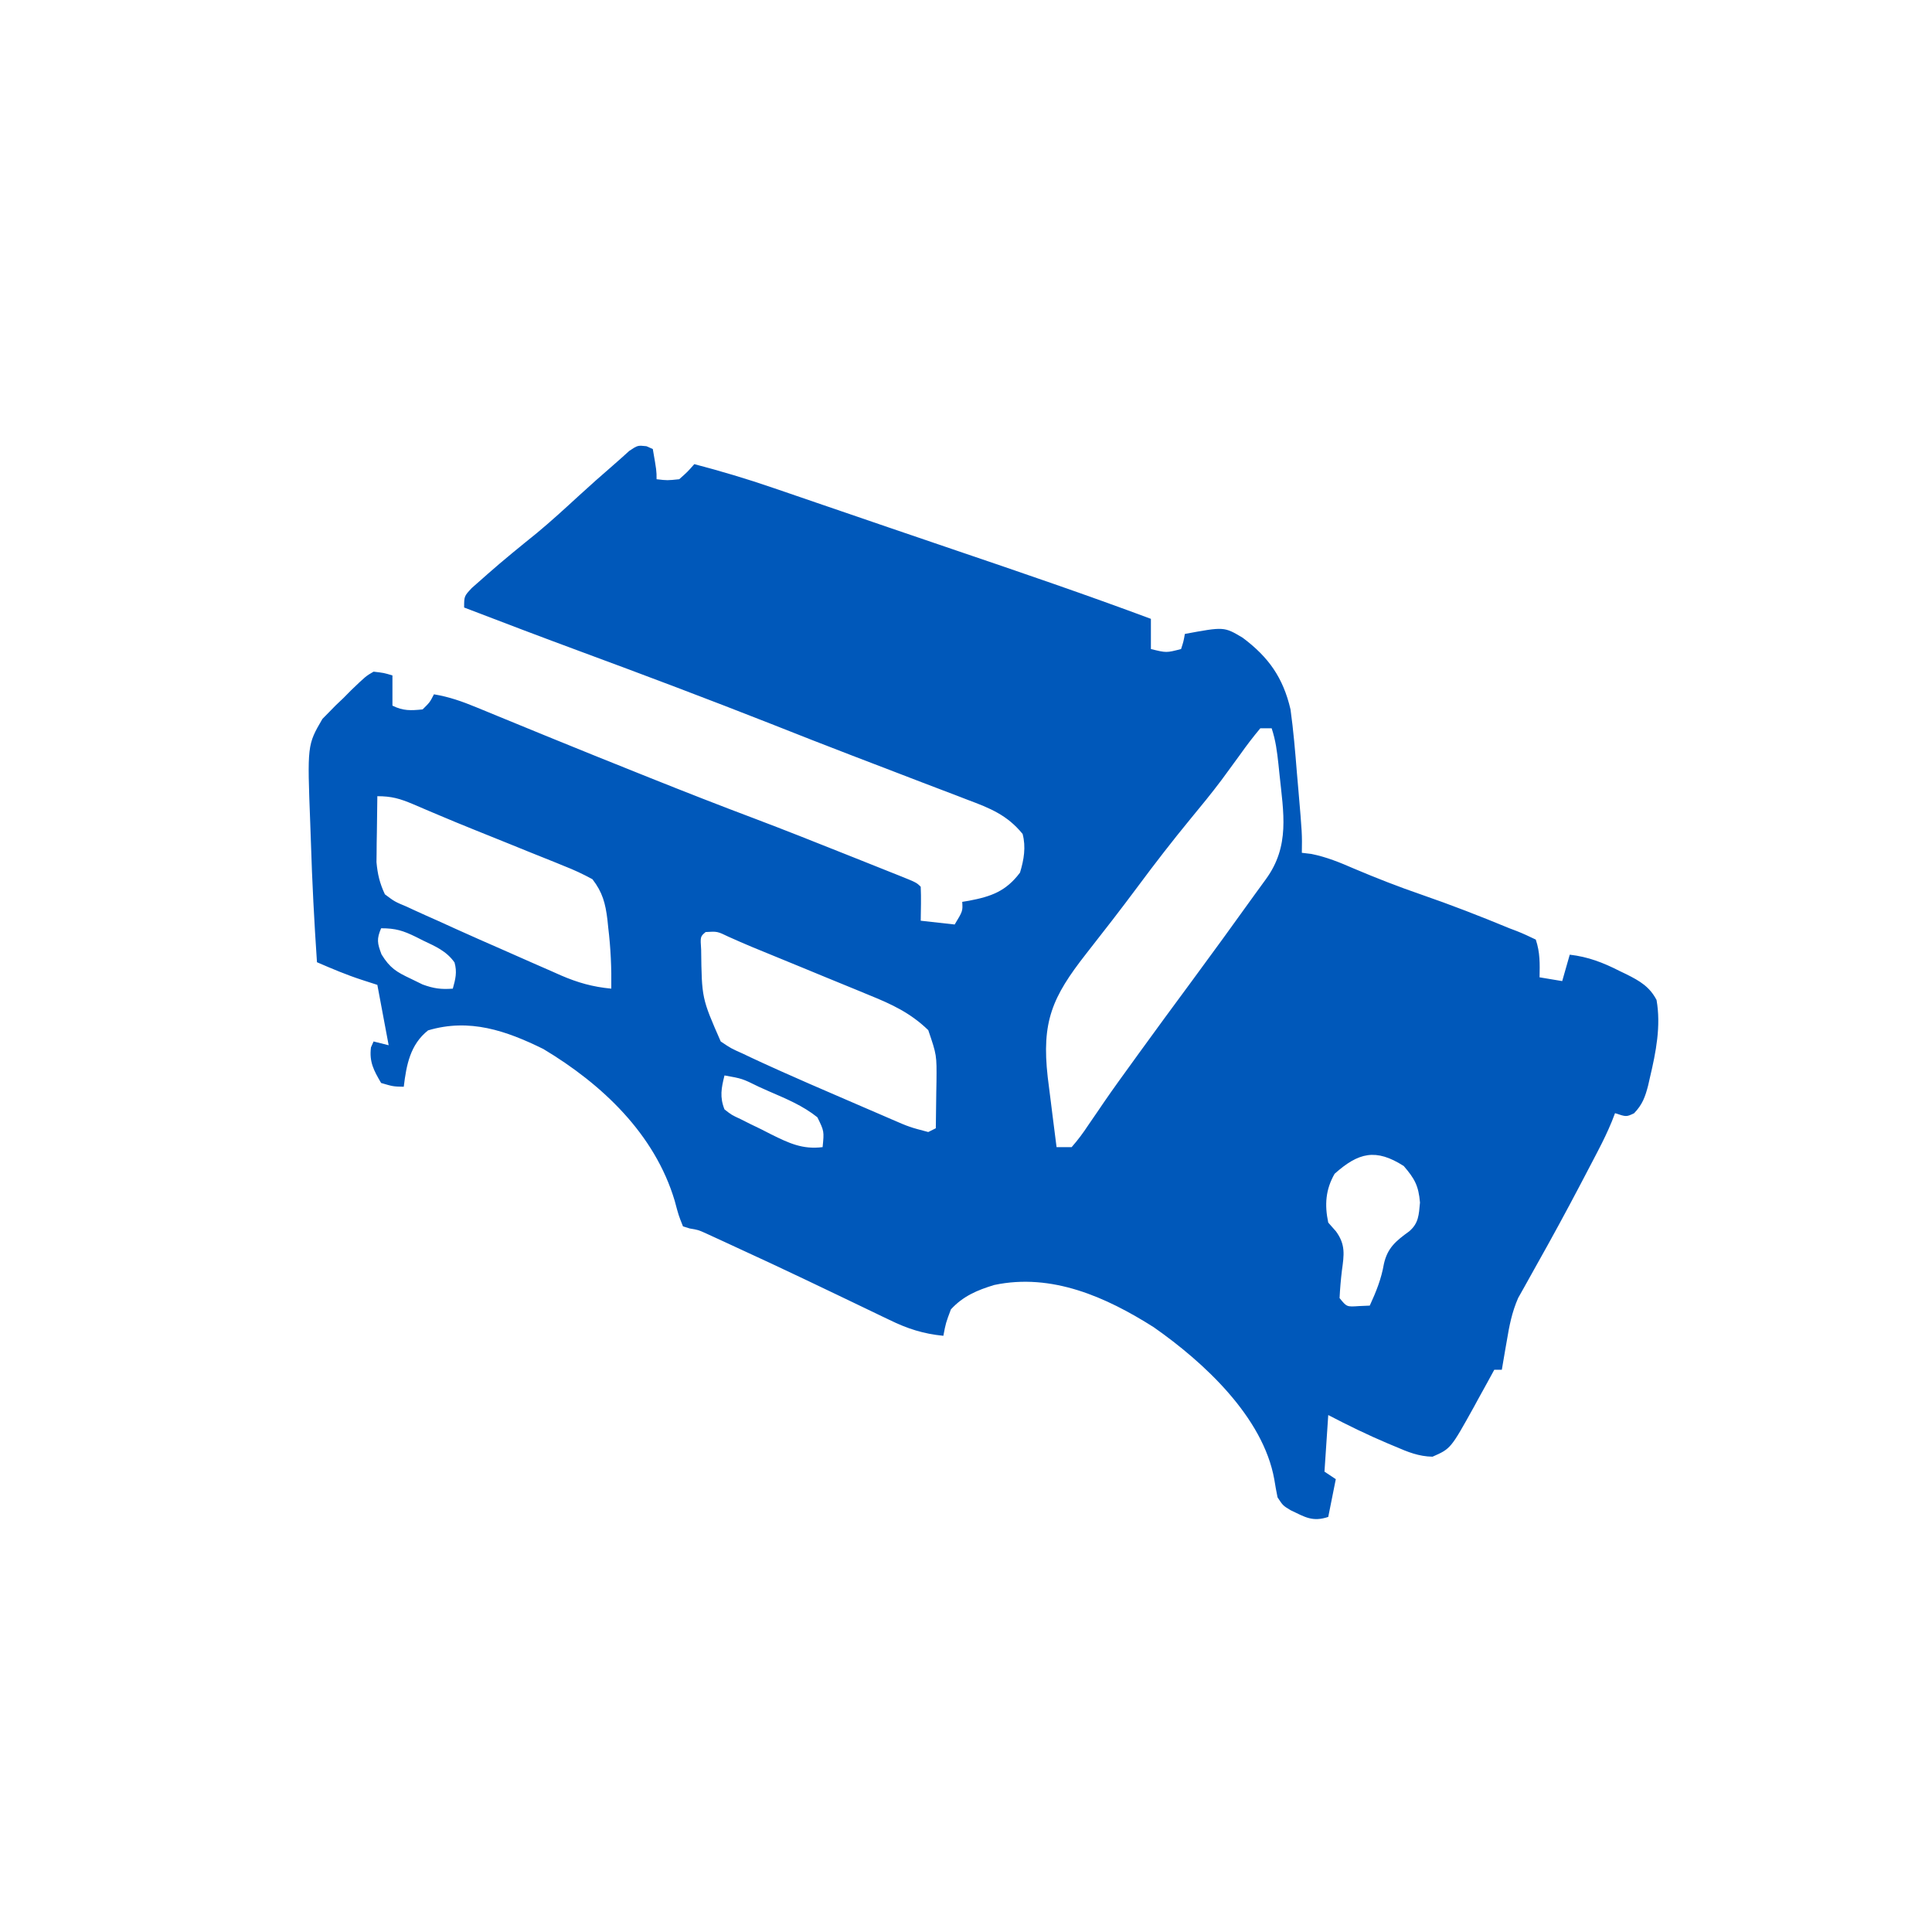 <?xml version='1.0' encoding='utf-8'?>
<ns0:svg xmlns:ns0="http://www.w3.org/2000/svg" version="1.1" width="512" height="512">
<ns0:path d="M0 0 C0.557 0.248 1.114 0.495 1.688 0.75 C2.688 6.5 2.688 6.5 2.688 8.75 C5.52 9.084 5.52 9.084 8.688 8.75 C10.886 6.802 10.886 6.802 12.688 4.75 C19.754 6.605 26.695 8.669 33.602 11.051 C34.977 11.52 34.977 11.52 36.379 11.999 C39.358 13.017 42.335 14.04 45.312 15.062 C47.402 15.778 49.491 16.492 51.58 17.207 C55.856 18.67 60.132 20.135 64.407 21.6 C70.308 23.622 76.214 25.631 82.121 27.637 C99.376 33.498 116.612 39.379 133.688 45.75 C133.688 48.39 133.688 51.03 133.688 53.75 C137.79 54.765 137.79 54.765 141.688 53.75 C142.34 51.725 142.34 51.725 142.688 49.75 C153.084 47.82 153.084 47.82 158 50.75 C164.898 55.895 168.737 61.375 170.688 69.75 C171.459 75.318 171.928 80.898 172.375 86.5 C172.505 88.007 172.636 89.513 172.768 91.02 C173.772 102.75 173.772 102.75 173.688 107.75 C174.516 107.849 175.345 107.949 176.199 108.051 C180.217 108.856 183.764 110.312 187.5 111.938 C193.378 114.43 199.276 116.734 205.312 118.812 C213.213 121.54 220.965 124.552 228.688 127.75 C229.33 127.993 229.973 128.236 230.636 128.487 C232.354 129.16 234.026 129.948 235.688 130.75 C236.845 134.223 236.756 137.111 236.688 140.75 C238.668 141.08 240.647 141.41 242.688 141.75 C243.348 139.44 244.007 137.13 244.688 134.75 C249.569 135.311 253.537 136.854 257.875 139.062 C258.798 139.506 258.798 139.506 259.74 139.959 C263.26 141.724 265.834 143.221 267.688 146.75 C268.906 153.646 267.526 160.588 265.938 167.312 C265.781 168.003 265.624 168.694 265.463 169.405 C264.675 172.455 263.937 174.491 261.734 176.777 C259.688 177.75 259.688 177.75 256.688 176.75 C256.408 177.474 256.129 178.198 255.842 178.945 C254.752 181.594 253.542 184.097 252.219 186.637 C251.735 187.567 251.251 188.497 250.752 189.455 C250.236 190.439 249.719 191.424 249.188 192.438 C248.656 193.453 248.125 194.469 247.578 195.515 C243.789 202.732 239.9 209.888 235.898 216.989 C234.82 218.905 233.752 220.827 232.688 222.75 C232.136 223.731 231.584 224.712 231.016 225.723 C229.369 229.477 228.666 233.099 228 237.125 C227.87 237.861 227.741 238.597 227.607 239.355 C227.292 241.152 226.989 242.951 226.688 244.75 C226.027 244.75 225.368 244.75 224.688 244.75 C223.8 246.378 223.8 246.378 222.895 248.039 C222.097 249.485 221.298 250.93 220.5 252.375 C220.113 253.088 219.725 253.801 219.326 254.535 C213.146 265.669 213.146 265.669 208.324 267.789 C204.703 267.735 201.771 266.543 198.5 265.125 C197.844 264.852 197.188 264.578 196.511 264.296 C191.114 262.016 185.88 259.466 180.688 256.75 C180.358 261.7 180.027 266.65 179.688 271.75 C180.678 272.41 181.668 273.07 182.688 273.75 C182.027 277.05 181.368 280.35 180.688 283.75 C176.528 285.136 174.546 283.803 170.711 281.973 C168.688 280.75 168.688 280.75 167.25 278.562 C166.935 276.986 166.635 275.406 166.391 273.816 C163.44 257.266 147.672 242.736 134.449 233.484 C121.836 225.481 107.414 219.051 92.164 222.285 C87.676 223.649 83.912 225.232 80.688 228.75 C79.329 232.375 79.329 232.375 78.688 235.75 C73.402 235.23 69.189 233.885 64.41 231.539 C63.73 231.215 63.049 230.89 62.348 230.556 C60.895 229.863 59.445 229.165 57.996 228.463 C55.73 227.365 53.458 226.279 51.185 225.195 C48.132 223.74 45.081 222.281 42.031 220.821 C35.983 217.931 29.904 215.111 23.812 212.312 C22.345 211.632 22.345 211.632 20.848 210.938 C19.952 210.527 19.056 210.115 18.133 209.691 C17.365 209.338 16.597 208.984 15.805 208.619 C13.715 207.682 13.715 207.682 11.483 207.311 C10.89 207.126 10.298 206.941 9.688 206.75 C8.52 203.828 8.52 203.828 7.5 200 C2.231 182.279 -11.77 169.061 -27.312 159.75 C-37.207 154.87 -46.902 151.54 -57.875 154.812 C-62.616 158.581 -63.607 163.961 -64.312 169.75 C-67.125 169.688 -67.125 169.688 -70.312 168.75 C-72.241 165.452 -73.494 163.169 -73 159.312 C-72.773 158.797 -72.546 158.281 -72.312 157.75 C-70.993 158.08 -69.672 158.41 -68.312 158.75 C-69.302 153.47 -70.293 148.19 -71.312 142.75 C-72.653 142.317 -73.994 141.884 -75.375 141.438 C-79.467 140.115 -83.366 138.455 -87.312 136.75 C-88.04 126.076 -88.596 115.406 -88.925 104.711 C-88.975 103.143 -89.031 101.575 -89.091 100.006 C-89.89 79.174 -89.89 79.174 -85.867 72.27 C-85.036 71.425 -85.036 71.425 -84.188 70.562 C-83.259 69.615 -83.259 69.615 -82.312 68.648 C-81.653 68.022 -80.993 67.395 -80.312 66.75 C-79.632 66.062 -78.951 65.373 -78.25 64.664 C-74.355 60.932 -74.355 60.932 -72.312 59.75 C-69.57 60.066 -69.57 60.066 -67.312 60.75 C-67.312 63.39 -67.312 66.03 -67.312 68.75 C-64.484 70.164 -62.439 70.069 -59.312 69.75 C-57.4 67.869 -57.4 67.869 -56.312 65.75 C-52.297 66.411 -48.812 67.649 -45.055 69.199 C-44.447 69.448 -43.839 69.697 -43.212 69.954 C-41.894 70.495 -40.577 71.037 -39.26 71.581 C-35.678 73.061 -32.091 74.525 -28.504 75.992 C-27.755 76.299 -27.005 76.606 -26.234 76.922 C-17.88 80.343 -9.506 83.71 -1.125 87.062 C-0.378 87.362 0.369 87.661 1.139 87.969 C10.227 91.604 19.335 95.174 28.498 98.619 C36.704 101.721 44.853 104.965 53.001 108.216 C54.62 108.861 56.239 109.506 57.858 110.15 C60.131 111.054 62.401 111.962 64.672 112.871 C65.366 113.147 66.059 113.422 66.774 113.706 C71.573 115.635 71.573 115.635 72.688 116.75 C72.829 119.753 72.73 122.742 72.688 125.75 C75.657 126.08 78.627 126.41 81.688 126.75 C83.837 123.197 83.837 123.197 83.688 120.75 C84.279 120.652 84.871 120.554 85.48 120.453 C91.352 119.342 95.281 117.958 99 113 C100.042 109.589 100.607 106.202 99.688 102.75 C95.614 97.748 91.075 95.935 85.121 93.711 C84.183 93.348 83.244 92.985 82.277 92.611 C79.231 91.437 76.178 90.281 73.125 89.125 C71.022 88.318 68.92 87.509 66.819 86.7 C62.666 85.101 58.512 83.509 54.355 81.922 C47.258 79.208 40.19 76.422 33.125 73.625 C16.407 67.046 -0.391 60.704 -17.246 54.483 C-27.63 50.645 -37.977 46.716 -48.312 42.75 C-48.312 39.75 -48.312 39.75 -46.293 37.586 C-45.371 36.774 -44.45 35.962 -43.5 35.125 C-43.004 34.685 -42.507 34.245 -41.996 33.791 C-37.787 30.087 -33.436 26.561 -29.074 23.039 C-25.23 19.853 -21.563 16.487 -17.887 13.109 C-14.97 10.436 -12.021 7.808 -9.023 5.227 C-7.515 3.925 -6.036 2.59 -4.562 1.25 C-2.312 -0.25 -2.312 -0.25 0 0 Z M162.688 74.75 C160.768 77.041 159.036 79.317 157.312 81.75 C156.235 83.231 155.154 84.71 154.07 86.188 C153.512 86.948 152.955 87.709 152.38 88.492 C149.753 91.997 146.976 95.373 144.188 98.75 C139.393 104.583 134.791 110.526 130.293 116.59 C125.789 122.651 121.158 128.609 116.494 134.548 C107.53 145.997 104.686 152.51 106.344 167.195 C106.619 169.423 106.9 171.649 107.188 173.875 C107.402 175.596 107.402 175.596 107.621 177.352 C107.971 180.152 108.327 182.951 108.688 185.75 C110.007 185.75 111.327 185.75 112.688 185.75 C114.373 183.819 115.727 182.002 117.125 179.875 C118.013 178.579 118.903 177.283 119.793 175.988 C120.498 174.951 120.498 174.951 121.216 173.893 C123.726 170.237 126.334 166.653 128.938 163.062 C129.482 162.309 130.027 161.555 130.588 160.778 C135.163 154.449 139.796 148.164 144.436 141.883 C150.11 134.196 155.719 126.462 161.286 118.697 C162.228 117.389 163.177 116.086 164.132 114.787 C170.596 105.946 168.829 97.218 167.75 86.812 C167.663 85.971 167.576 85.13 167.487 84.264 C167.119 80.904 166.761 77.972 165.688 74.75 C164.697 74.75 163.707 74.75 162.688 74.75 Z M-71.312 92.75 C-71.371 95.958 -71.406 99.166 -71.438 102.375 C-71.454 103.279 -71.471 104.182 -71.488 105.113 C-71.495 105.996 -71.501 106.879 -71.508 107.789 C-71.518 108.596 -71.529 109.402 -71.54 110.233 C-71.251 113.437 -70.682 115.823 -69.312 118.75 C-66.733 120.69 -66.733 120.69 -63.434 122.07 C-62.823 122.355 -62.212 122.64 -61.582 122.933 C-59.502 123.894 -57.408 124.822 -55.312 125.75 C-53.748 126.46 -52.185 127.17 -50.622 127.882 C-46.421 129.782 -42.204 131.642 -37.978 133.486 C-35.351 134.636 -32.729 135.798 -30.107 136.961 C-28.417 137.701 -26.726 138.441 -25.035 139.18 C-24.262 139.524 -23.489 139.869 -22.693 140.224 C-18.182 142.174 -14.211 143.291 -9.312 143.75 C-9.233 138.279 -9.465 132.992 -10.125 127.562 C-10.195 126.877 -10.266 126.192 -10.338 125.486 C-10.859 121.154 -11.64 118.2 -14.312 114.75 C-16.861 113.366 -19.203 112.272 -21.883 111.227 C-22.637 110.917 -23.392 110.608 -24.169 110.289 C-26.586 109.303 -29.011 108.339 -31.438 107.375 C-33.015 106.736 -34.592 106.095 -36.168 105.453 C-39.307 104.176 -42.451 102.911 -45.599 101.653 C-48.794 100.372 -51.973 99.057 -55.144 97.714 C-55.917 97.388 -56.69 97.062 -57.487 96.726 C-58.953 96.107 -60.416 95.482 -61.876 94.851 C-65.315 93.404 -67.516 92.75 -71.312 92.75 Z M-70.312 127.75 C-71.531 130.63 -71.329 131.706 -70.199 134.688 C-67.975 138.298 -66.239 139.333 -62.438 141.125 C-61.409 141.628 -60.38 142.13 -59.32 142.648 C-56.39 143.722 -54.395 143.989 -51.312 143.75 C-50.607 141.21 -50.134 139.381 -50.859 136.812 C-52.993 133.785 -55.928 132.547 -59.188 131 C-59.813 130.684 -60.438 130.368 -61.082 130.043 C-64.477 128.385 -66.461 127.75 -70.312 127.75 Z M15.688 128.75 C14.264 129.95 14.264 129.95 14.5 133.438 C14.662 146.293 14.662 146.293 19.688 157.75 C22.403 159.578 22.403 159.578 25.68 161.039 C26.591 161.474 26.591 161.474 27.521 161.918 C29.567 162.884 31.625 163.821 33.688 164.75 C34.426 165.083 35.165 165.416 35.926 165.759 C40.711 167.9 45.516 169.991 50.332 172.059 C52.846 173.139 55.357 174.228 57.867 175.316 C59.476 176.011 61.086 176.705 62.695 177.398 C63.44 177.721 64.185 178.044 64.952 178.377 C69.703 180.436 69.703 180.436 74.688 181.75 C75.347 181.42 76.007 181.09 76.688 180.75 C76.746 177.542 76.781 174.334 76.812 171.125 C76.829 170.221 76.846 169.318 76.863 168.387 C76.932 161.345 76.932 161.345 74.688 154.75 C69.959 150.174 64.998 147.876 58.941 145.43 C58.012 145.044 57.083 144.659 56.125 144.262 C53.171 143.04 50.211 141.832 47.25 140.625 C45.265 139.807 43.28 138.988 41.295 138.168 C36.844 136.33 32.389 134.502 27.929 132.683 C25.856 131.82 23.807 130.914 21.758 129.997 C18.776 128.562 18.776 128.562 15.688 128.75 Z M20.688 166.75 C19.845 170.119 19.385 172.486 20.688 175.75 C22.559 177.217 22.559 177.217 24.949 178.328 C25.821 178.766 26.693 179.205 27.592 179.656 C28.969 180.321 28.969 180.321 30.375 181 C31.274 181.459 32.173 181.918 33.1 182.391 C37.755 184.686 41.364 186.421 46.688 185.75 C47.107 181.528 47.107 181.528 45.305 177.844 C41.427 174.742 37.097 172.969 32.562 171 C31.643 170.589 30.724 170.178 29.777 169.754 C25.391 167.589 25.391 167.589 20.688 166.75 Z M182.375 192.812 C179.98 196.981 179.689 201.05 180.688 205.75 C181.705 206.904 181.705 206.904 182.742 208.082 C185.322 211.62 184.872 214.314 184.312 218.438 C184.013 220.891 183.811 223.275 183.688 225.75 C185.585 228.1 185.585 228.1 188.812 227.875 C189.761 227.834 190.71 227.793 191.688 227.75 C193.398 224.017 194.736 220.734 195.438 216.688 C196.39 212.413 198.667 210.586 202.129 208.074 C204.671 205.914 204.696 203.658 205 200.438 C204.623 195.991 203.59 194.111 200.688 190.75 C193.294 186.031 188.706 187.166 182.375 192.812 Z " fill="#0058BA" transform="translate(171.312,118.25)" />
<ns0:path d="M0 0 C2 1 2 1 2 1 Z " fill="#DD9B31" transform="translate(94,274)" />
<ns0:path d="" fill="#0C0C0C" transform="translate(0,0)" />
<ns0:path d="" fill="#AC8E5D" transform="translate(0,0)" />
<ns0:path d="" fill="#C49C5A" transform="translate(0,0)" />
<ns0:path d="" fill="#F8BC55" transform="translate(0,0)" />
</ns0:svg>